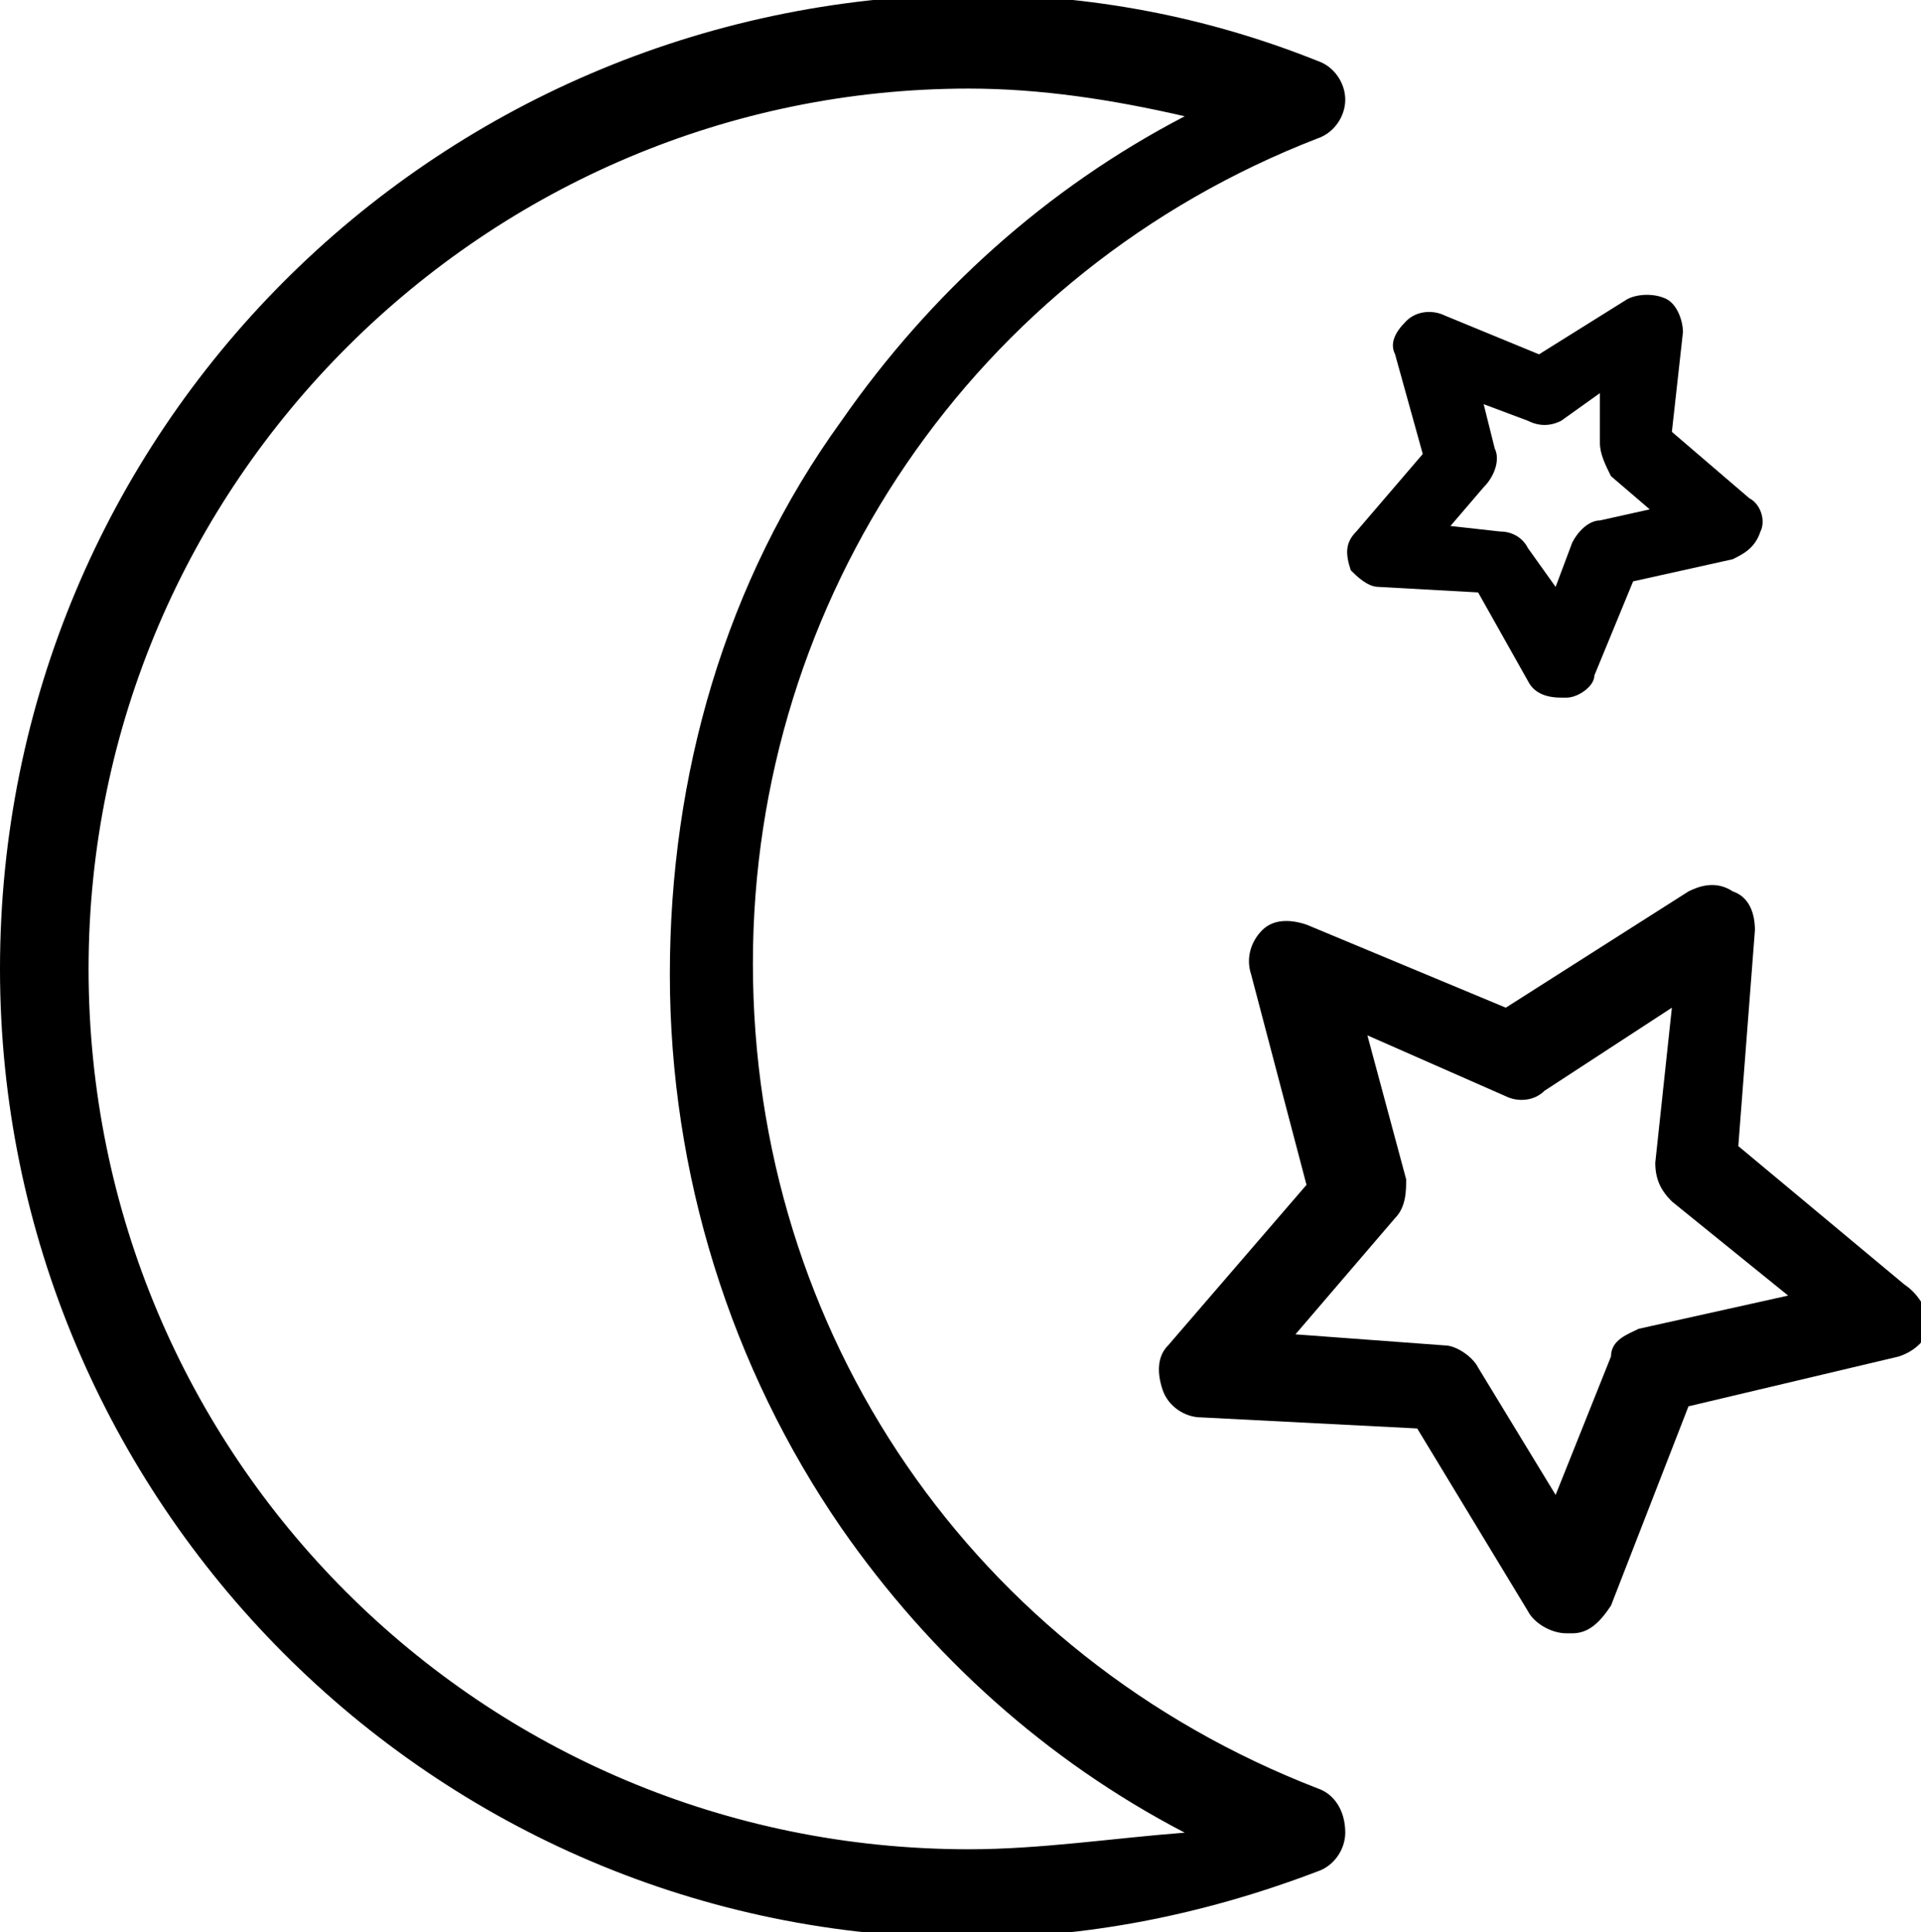<?xml version="1.0" encoding="utf-8"?>
<!-- Generator: Adobe Illustrator 19.2.1, SVG Export Plug-In . SVG Version: 6.00 Build 0)  -->
<svg version="1.1" id="Слой_1" xmlns="http://www.w3.org/2000/svg" xmlns:xlink="http://www.w3.org/1999/xlink" x="0px" y="0px"
	 viewBox="0 0 34.7 34.9" style="enable-background:new 0 0 34.7 34.9;" xml:space="preserve">
<path class="st0" d="M23.8,32.3c-6.2-2.4-10.2-8.2-10.2-14.9c0-6.6,4-12.5,10.2-14.9c0.3-0.1,0.5-0.4,0.5-0.7c0-0.3-0.2-0.6-0.5-0.7
	c-2-0.8-4.1-1.2-6.3-1.2C7.8,0,0,7.8,0,17.5c0,9.6,7.8,17.5,17.5,17.5c2.1,0,4.2-0.4,6.3-1.2c0.3-0.1,0.5-0.4,0.5-0.7
	C24.3,32.7,24.1,32.4,23.8,32.3z M17.5,33.4c-8.8,0-15.9-7.1-15.9-15.9c0-8.8,7.2-15.9,15.9-15.9c1.3,0,2.6,0.2,3.9,0.5
	c-2.5,1.3-4.6,3.2-6.2,5.5c-2.1,2.9-3.1,6.4-3.1,10c0,3.6,1.1,7.1,3.1,10c1.6,2.3,3.7,4.2,6.2,5.5C20.1,33.2,18.8,33.4,17.5,33.4z"
	/>
<path class="st0" d="M34.4,23.2l-3-2.5l0.3-3.9c0-0.3-0.1-0.6-0.4-0.7c-0.3-0.2-0.6-0.1-0.8,0l-3.3,2.1l-3.6-1.5
	c-0.3-0.1-0.6-0.1-0.8,0.1c-0.2,0.2-0.3,0.5-0.2,0.8l1,3.8l-2.5,2.9c-0.2,0.2-0.2,0.5-0.1,0.8c0.1,0.3,0.4,0.5,0.7,0.5l3.9,0.2
	l2,3.3c0.1,0.2,0.4,0.4,0.7,0.4c0,0,0,0,0.1,0c0.3,0,0.5-0.2,0.7-0.5l1.4-3.6l3.8-0.9c0.3-0.1,0.5-0.3,0.6-0.6
	C34.8,23.7,34.7,23.4,34.4,23.2z M29.6,24c-0.2,0.1-0.5,0.2-0.5,0.5l-1,2.5l-1.4-2.3c-0.1-0.2-0.4-0.4-0.6-0.4l-2.7-0.2l1.8-2.1
	c0.2-0.2,0.2-0.5,0.2-0.7l-0.7-2.6l2.5,1.1c0.2,0.1,0.5,0.1,0.7-0.1l2.3-1.5L29.9,21c0,0.3,0.1,0.5,0.3,0.7l2.1,1.7L29.6,24z"/>
<path class="st0" d="M24.9,10.6l1.8,0.1l0.9,1.6c0.1,0.2,0.3,0.3,0.6,0.3c0,0,0,0,0.1,0c0.2,0,0.5-0.2,0.5-0.4l0.7-1.7l1.8-0.4
	c0.2-0.1,0.4-0.2,0.5-0.5c0.1-0.2,0-0.5-0.2-0.6l-1.4-1.2l0.2-1.8c0-0.2-0.1-0.5-0.3-0.6c-0.2-0.1-0.5-0.1-0.7,0l-1.6,1l-1.7-0.7
	c-0.2-0.1-0.5-0.1-0.7,0.1c-0.2,0.2-0.3,0.4-0.2,0.6l0.5,1.8l-1.2,1.4c-0.2,0.2-0.2,0.4-0.1,0.7C24.5,10.4,24.7,10.6,24.9,10.6z
	 M27,8.1l-0.2-0.8l0.8,0.3c0.2,0.1,0.4,0.1,0.6,0l0.7-0.5L28.9,8c0,0.2,0.1,0.4,0.2,0.6l0.7,0.6l-0.9,0.2c-0.2,0-0.4,0.2-0.5,0.4
	l-0.3,0.8l-0.5-0.7c-0.1-0.2-0.3-0.3-0.5-0.3l-0.9-0.1l0.6-0.7C27,8.6,27.1,8.3,27,8.1z"/>
</svg>
